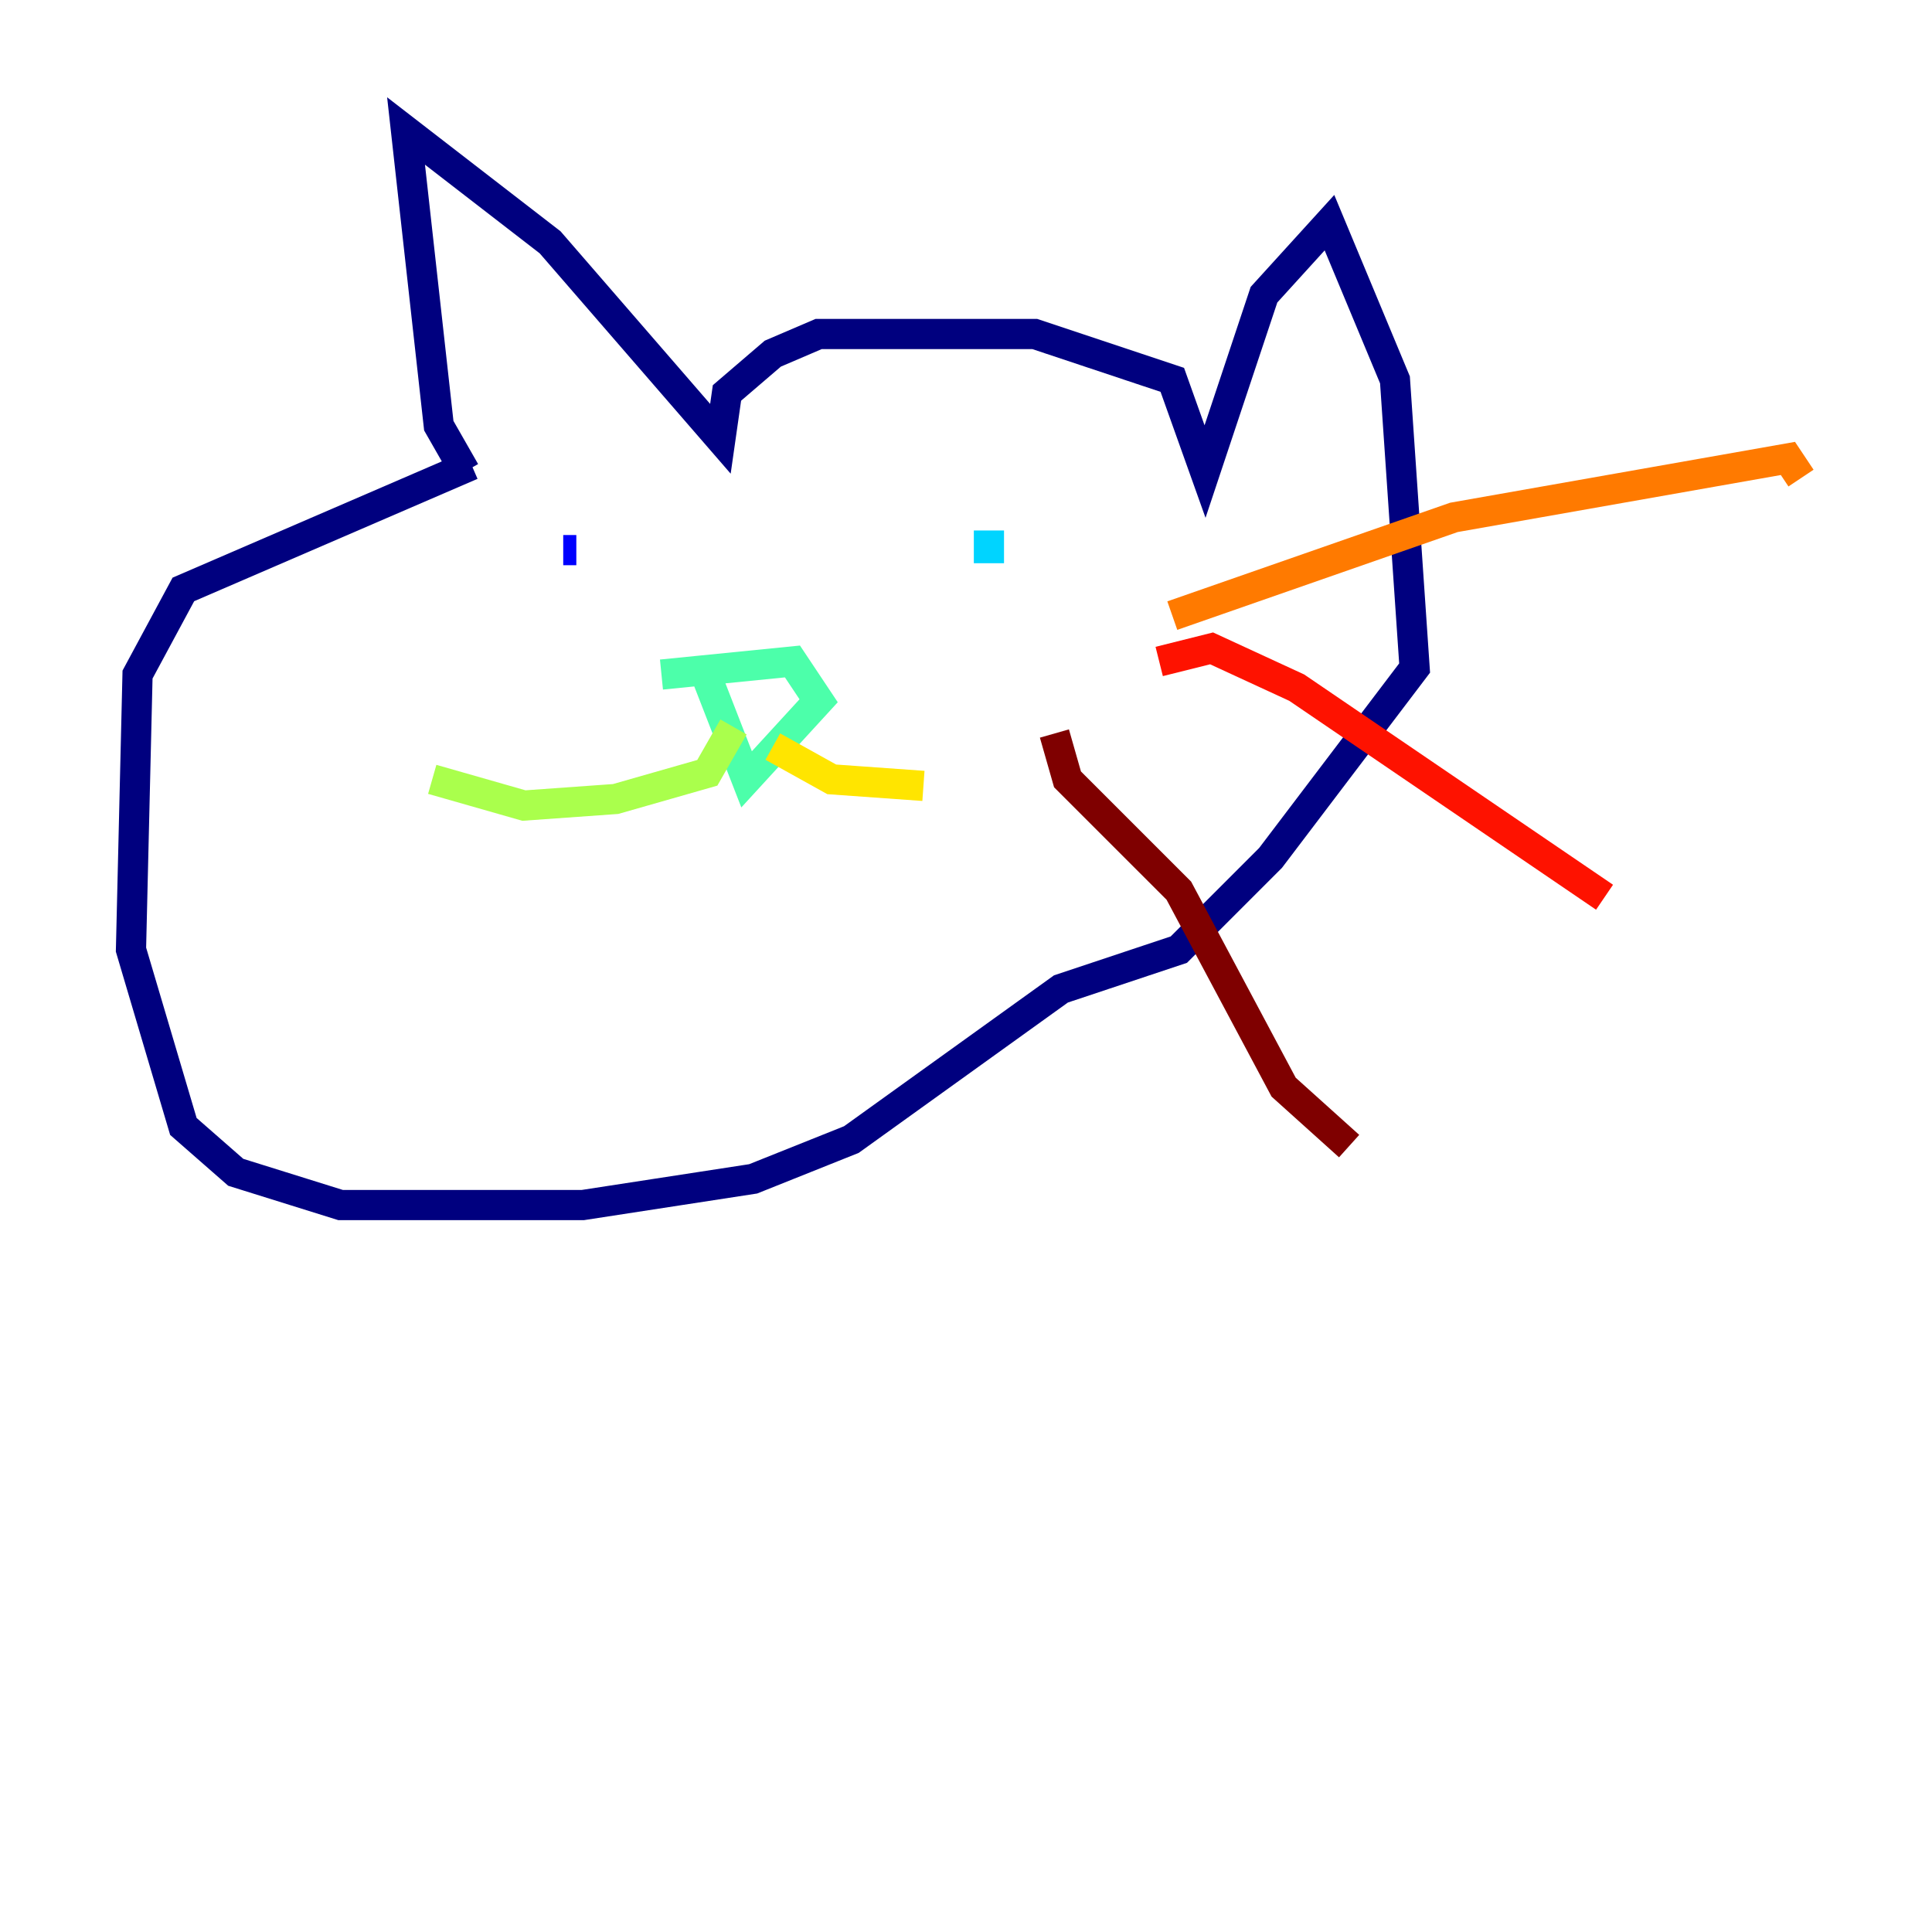 <?xml version="1.0" encoding="utf-8" ?>
<svg baseProfile="tiny" height="128" version="1.2" viewBox="0,0,128,128" width="128" xmlns="http://www.w3.org/2000/svg" xmlns:ev="http://www.w3.org/2001/xml-events" xmlns:xlink="http://www.w3.org/1999/xlink"><defs /><polyline fill="none" points="30.807,31.241 29.071,28.203 26.902,8.678 36.447,16.054 47.729,29.071 48.163,26.034 51.2,23.43 54.237,22.129 68.556,22.129 77.668,25.166 79.837,31.241 83.742,19.525 88.081,14.752 92.42,25.166 93.722,44.258 84.176,56.841 78.102,62.915 70.291,65.519 56.407,75.498 49.898,78.102 38.617,79.837 22.563,79.837 15.62,77.668 12.149,74.63 8.678,62.915 9.112,44.691 12.149,39.051 31.241,30.807" stroke="#00007f" stroke-width="2" /><polyline fill="none" points="37.315,36.447 38.183,36.447" stroke="#0000fe" stroke-width="2" /><polyline fill="none" points="67.254,37.315 67.254,37.315" stroke="#0060ff" stroke-width="2" /><polyline fill="none" points="65.519,37.315 65.519,35.146" stroke="#00d4ff" stroke-width="2" /><polyline fill="none" points="43.824,44.691 52.502,43.824 54.237,46.427 49.464,51.634 46.427,43.824" stroke="#4cffaa" stroke-width="2" /><polyline fill="none" points="48.597,48.163 46.861,51.2 40.786,52.936 34.712,53.37 28.637,51.634" stroke="#aaff4c" stroke-width="2" /><polyline fill="none" points="51.2,49.464 55.105,51.634 61.18,52.068" stroke="#ffe500" stroke-width="2" /><polyline fill="none" points="77.668,40.786 96.325,34.278 118.454,30.373 119.322,31.675" stroke="#ff7a00" stroke-width="2" /><polyline fill="none" points="76.8,43.824 80.271,42.956 85.912,45.559 106.305,59.444" stroke="#fe1200" stroke-width="2" /><polyline fill="none" points="69.858,48.597 70.725,51.634 78.102,59.01 85.044,72.027 89.383,75.932" stroke="#7f0000" stroke-width="2" /></svg>